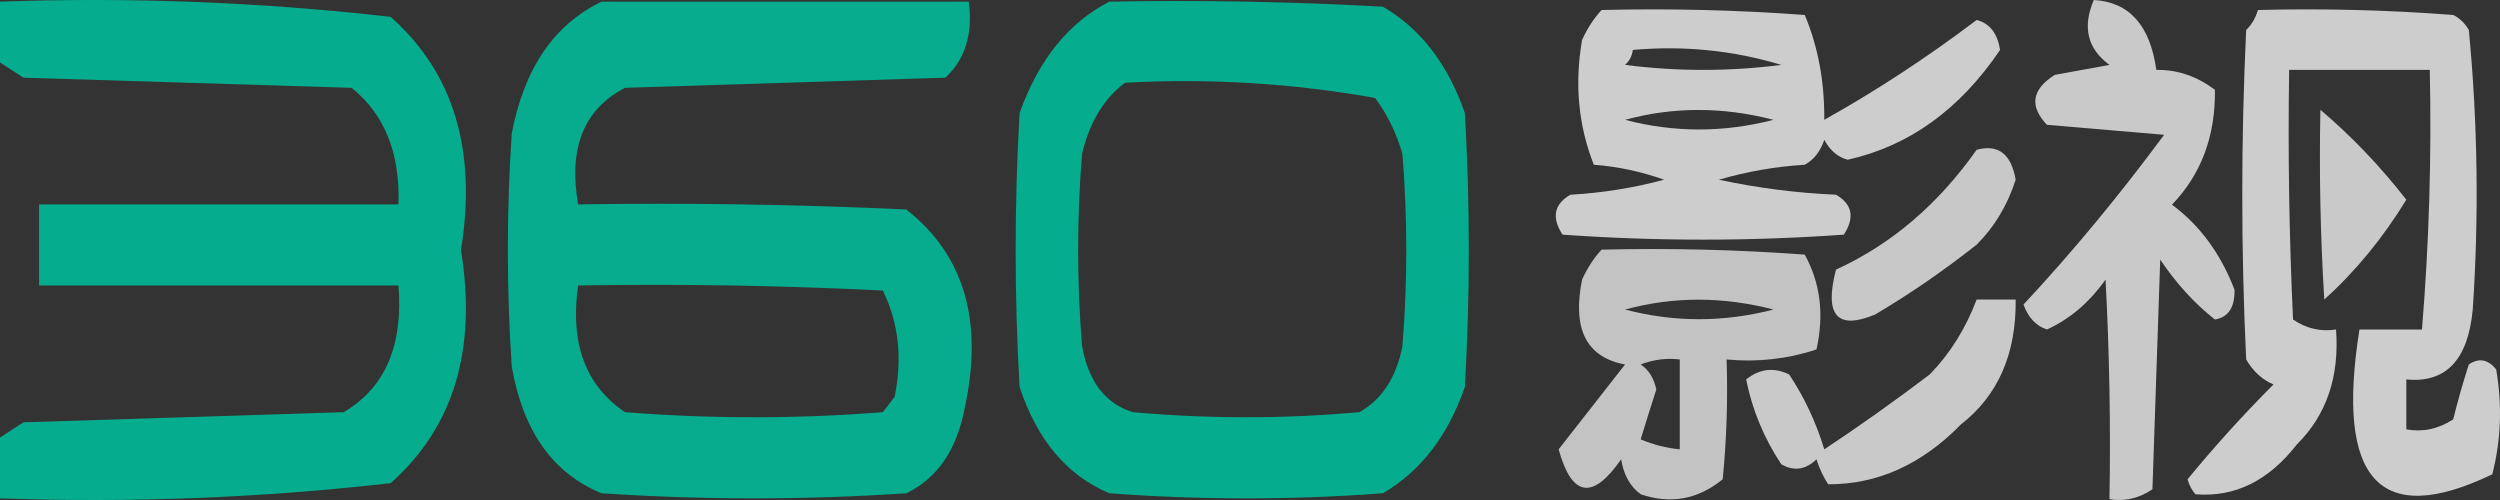 <svg width="70px" height="14px" viewBox="0 0 70 14" version="1.1" xmlns="http://www.w3.org/2000/svg" xmlns:xlink="http://www.w3.org/1999/xlink">
    <rect x="0" y="0" width="70" height="14" fill="#333333" stroke="none"/>
    <g id="页面-1" stroke="none" stroke-width="1" fill="none" fill-rule="evenodd">
        <g id="360">
            <g id="影视" transform="translate(43.562, 0)" fill="#FEFFFE">
                <path d="M15.065,0 C16.057,0.057 16.641,0.709 16.815,1.957 C17.406,1.948 17.952,2.134 18.456,2.516 C18.472,3.812 18.071,4.884 17.253,5.731 C18.031,6.306 18.614,7.098 19.003,8.108 C19.017,8.602 18.835,8.881 18.456,8.947 C17.884,8.496 17.373,7.937 16.924,7.269 C16.852,9.413 16.779,11.556 16.706,13.699 C16.334,13.953 15.933,14.046 15.503,13.979 C15.539,11.927 15.503,9.876 15.393,7.828 C14.94,8.468 14.393,8.934 13.752,9.226 C13.446,9.124 13.227,8.891 13.096,8.527 C14.467,7.057 15.779,5.472 17.034,3.774 C15.94,3.681 14.846,3.588 13.752,3.495 C13.255,2.971 13.327,2.505 13.971,2.097 C14.482,2.004 14.992,1.91 15.503,1.817 C14.885,1.364 14.74,0.758 15.065,0 Z" id="路径" opacity="0.735"></path>
                <path d="M1.283,0.28 C3.181,0.233 5.077,0.28 6.971,0.419 C7.344,1.305 7.526,2.284 7.518,3.355 C8.983,2.535 10.405,1.603 11.784,0.559 C12.148,0.652 12.367,0.932 12.44,1.398 C11.315,3.064 9.893,4.089 8.174,4.473 C7.898,4.401 7.68,4.214 7.518,3.914 C7.409,4.24 7.226,4.473 6.971,4.613 C6.159,4.662 5.357,4.802 4.565,5.032 C5.651,5.264 6.745,5.404 7.846,5.452 C8.304,5.718 8.377,6.091 8.065,6.57 C5.44,6.757 2.815,6.757 0.189,6.57 C-0.122,6.091 -0.049,5.718 0.408,5.452 C1.292,5.403 2.167,5.264 3.033,5.032 C2.389,4.803 1.732,4.663 1.065,4.613 C0.632,3.513 0.522,2.349 0.736,1.118 C0.889,0.785 1.071,0.506 1.283,0.28 Z M2.158,1.398 C3.583,1.271 4.969,1.41 6.315,1.817 C4.856,2.004 3.398,2.004 1.94,1.817 C2.061,1.71 2.134,1.571 2.158,1.398 Z M1.94,3.355 C3.291,2.987 4.677,2.987 6.096,3.355 C4.699,3.716 3.313,3.716 1.94,3.355 Z" id="形状" opacity="0.751"></path>
                <path d="M19.659,0.28 C21.483,0.233 23.306,0.28 25.128,0.419 C25.305,0.505 25.451,0.645 25.565,0.839 C25.815,3.435 25.851,6.044 25.675,8.667 C25.542,10.08 24.922,10.732 23.815,10.624 C23.815,11.09 23.815,11.556 23.815,12.022 C24.276,12.106 24.713,12.012 25.128,11.742 C25.258,11.216 25.404,10.704 25.565,10.205 C25.846,10.014 26.102,10.06 26.331,10.344 C26.504,11.349 26.467,12.327 26.222,13.28 C23.07,14.797 21.83,13.445 22.503,9.226 C23.086,9.226 23.669,9.226 24.253,9.226 C24.452,6.815 24.525,4.392 24.472,1.957 C23.159,1.957 21.847,1.957 20.534,1.957 C20.498,4.289 20.534,6.619 20.643,8.947 C21.015,9.2 21.416,9.293 21.847,9.226 C21.945,10.548 21.581,11.619 20.753,12.441 C19.958,13.464 19.01,13.93 17.909,13.839 C17.809,13.723 17.736,13.584 17.69,13.42 C18.454,12.49 19.257,11.605 20.096,10.764 C19.783,10.634 19.528,10.401 19.331,10.065 C19.185,6.99 19.185,3.914 19.331,0.839 C19.488,0.687 19.597,0.5 19.659,0.28 Z" id="路径" opacity="0.754"></path>
                <path d="M21.409,3.075 C22.272,3.804 23.074,4.642 23.815,5.592 C23.155,6.669 22.389,7.601 21.518,8.387 C21.409,6.619 21.373,4.849 21.409,3.075 Z" id="路径" opacity="0.737"></path>
                <path d="M11.784,4.194 C12.388,4.03 12.752,4.31 12.877,5.032 C12.646,5.75 12.281,6.356 11.784,6.85 C10.864,7.577 9.916,8.23 8.94,8.807 C7.876,9.25 7.512,8.83 7.846,7.549 C9.392,6.843 10.704,5.725 11.784,4.194 Z" id="路径" opacity="0.727"></path>
                <path d="M1.283,6.99 C3.181,6.943 5.077,6.99 6.971,7.129 C7.409,7.924 7.519,8.809 7.299,9.785 C6.483,10.054 5.645,10.147 4.783,10.065 C4.82,11.187 4.783,12.305 4.674,13.42 C3.978,13.986 3.212,14.125 2.377,13.839 C2.082,13.623 1.9,13.297 1.83,12.861 C1.031,14.011 0.448,13.918 0.08,12.581 C0.7,11.789 1.32,10.997 1.94,10.205 C0.858,10.007 0.457,9.214 0.736,7.828 C0.889,7.495 1.071,7.216 1.283,6.99 Z M1.94,8.667 C3.291,8.299 4.677,8.299 6.096,8.667 C4.699,9.028 3.313,9.028 1.94,8.667 Z M2.377,12.302 C2.518,11.839 2.664,11.373 2.815,10.904 C2.745,10.583 2.599,10.35 2.377,10.205 C2.735,10.067 3.099,10.02 3.471,10.065 C3.471,10.904 3.471,11.742 3.471,12.581 C3.095,12.545 2.731,12.452 2.377,12.302 Z" id="形状" opacity="0.707"></path>
                <path d="M11.784,8.387 C12.148,8.387 12.513,8.387 12.877,8.387 C12.894,9.91 12.383,11.075 11.346,11.882 C10.247,13.006 9.007,13.565 7.627,13.56 C7.49,13.35 7.381,13.117 7.299,12.861 C6.995,13.155 6.667,13.202 6.315,13 C5.829,12.269 5.501,11.476 5.33,10.624 C5.708,10.323 6.109,10.277 6.533,10.484 C6.956,11.116 7.284,11.815 7.518,12.581 C8.513,11.922 9.497,11.223 10.471,10.484 C11.039,9.901 11.476,9.202 11.784,8.387 Z" id="路径" opacity="0.738"></path>
            </g>
            <g id="logo" fill="#00BA98">
                <path d="M0,0.046 C3.661,-0.083 7.307,0.059 10.938,0.472 C12.703,2.037 13.359,4.213 12.907,7 C13.359,9.787 12.703,11.963 10.938,13.528 C7.307,13.941 3.661,14.083 0,13.954 C0,13.386 0,12.818 0,12.251 C0.213,12.113 0.432,11.971 0.656,11.825 C3.646,11.73 6.636,11.636 9.625,11.541 C10.783,10.858 11.293,9.675 11.157,7.993 C7.802,7.993 4.448,7.993 1.094,7.993 C1.094,7.237 1.094,6.48 1.094,5.723 C4.448,5.723 7.802,5.723 11.157,5.723 C11.206,4.289 10.769,3.201 9.844,2.459 C6.781,2.364 3.719,2.27 0.656,2.175 C0.432,2.029 0.213,1.887 0,1.749 C0,1.182 0,0.614 0,0.046 Z" id="路径" opacity="0.902"></path>
                <path d="M16.844,0.046 C20.272,0.046 23.699,0.046 27.126,0.046 C27.244,0.953 27.025,1.663 26.47,2.175 C23.48,2.27 20.49,2.364 17.501,2.459 C16.348,3.057 15.911,4.145 16.188,5.723 C19.252,5.676 22.314,5.723 25.376,5.865 C26.992,7.135 27.539,8.98 27.017,11.399 C26.797,12.586 26.251,13.39 25.376,13.812 C22.532,14.001 19.688,14.001 16.844,13.812 C15.481,13.255 14.643,12.072 14.329,10.264 C14.183,8.088 14.183,5.912 14.329,3.736 C14.676,1.915 15.515,0.685 16.844,0.046 Z M16.188,7.993 C19.033,7.946 21.877,7.993 24.72,8.135 C25.162,9.039 25.272,10.032 25.048,11.115 C24.938,11.257 24.829,11.399 24.72,11.541 C22.313,11.73 19.907,11.73 17.501,11.541 C16.393,10.795 15.955,9.612 16.188,7.993 Z" id="形状" opacity="0.889"></path>
                <path d="M31.064,0.046 C33.617,-0.001 36.169,0.046 38.72,0.188 C39.777,0.803 40.543,1.797 41.017,3.168 C41.163,5.723 41.163,8.277 41.017,10.832 C40.543,12.203 39.777,13.197 38.72,13.812 C36.168,14.001 33.616,14.001 31.064,13.812 C29.88,13.317 29.041,12.324 28.548,10.832 C28.402,8.277 28.402,5.723 28.548,3.168 C29.081,1.672 29.92,0.631 31.064,0.046 Z M31.501,2.317 C33.857,2.188 36.191,2.33 38.501,2.743 C38.838,3.191 39.094,3.711 39.267,4.304 C39.413,6.101 39.413,7.899 39.267,9.696 C39.095,10.571 38.694,11.186 38.064,11.541 C35.949,11.73 33.835,11.73 31.72,11.541 C30.954,11.305 30.48,10.69 30.298,9.696 C30.152,7.899 30.152,6.101 30.298,4.304 C30.51,3.418 30.91,2.756 31.501,2.317 Z" id="形状" opacity="0.895"></path>
            </g>
        </g>
    </g>
</svg>
